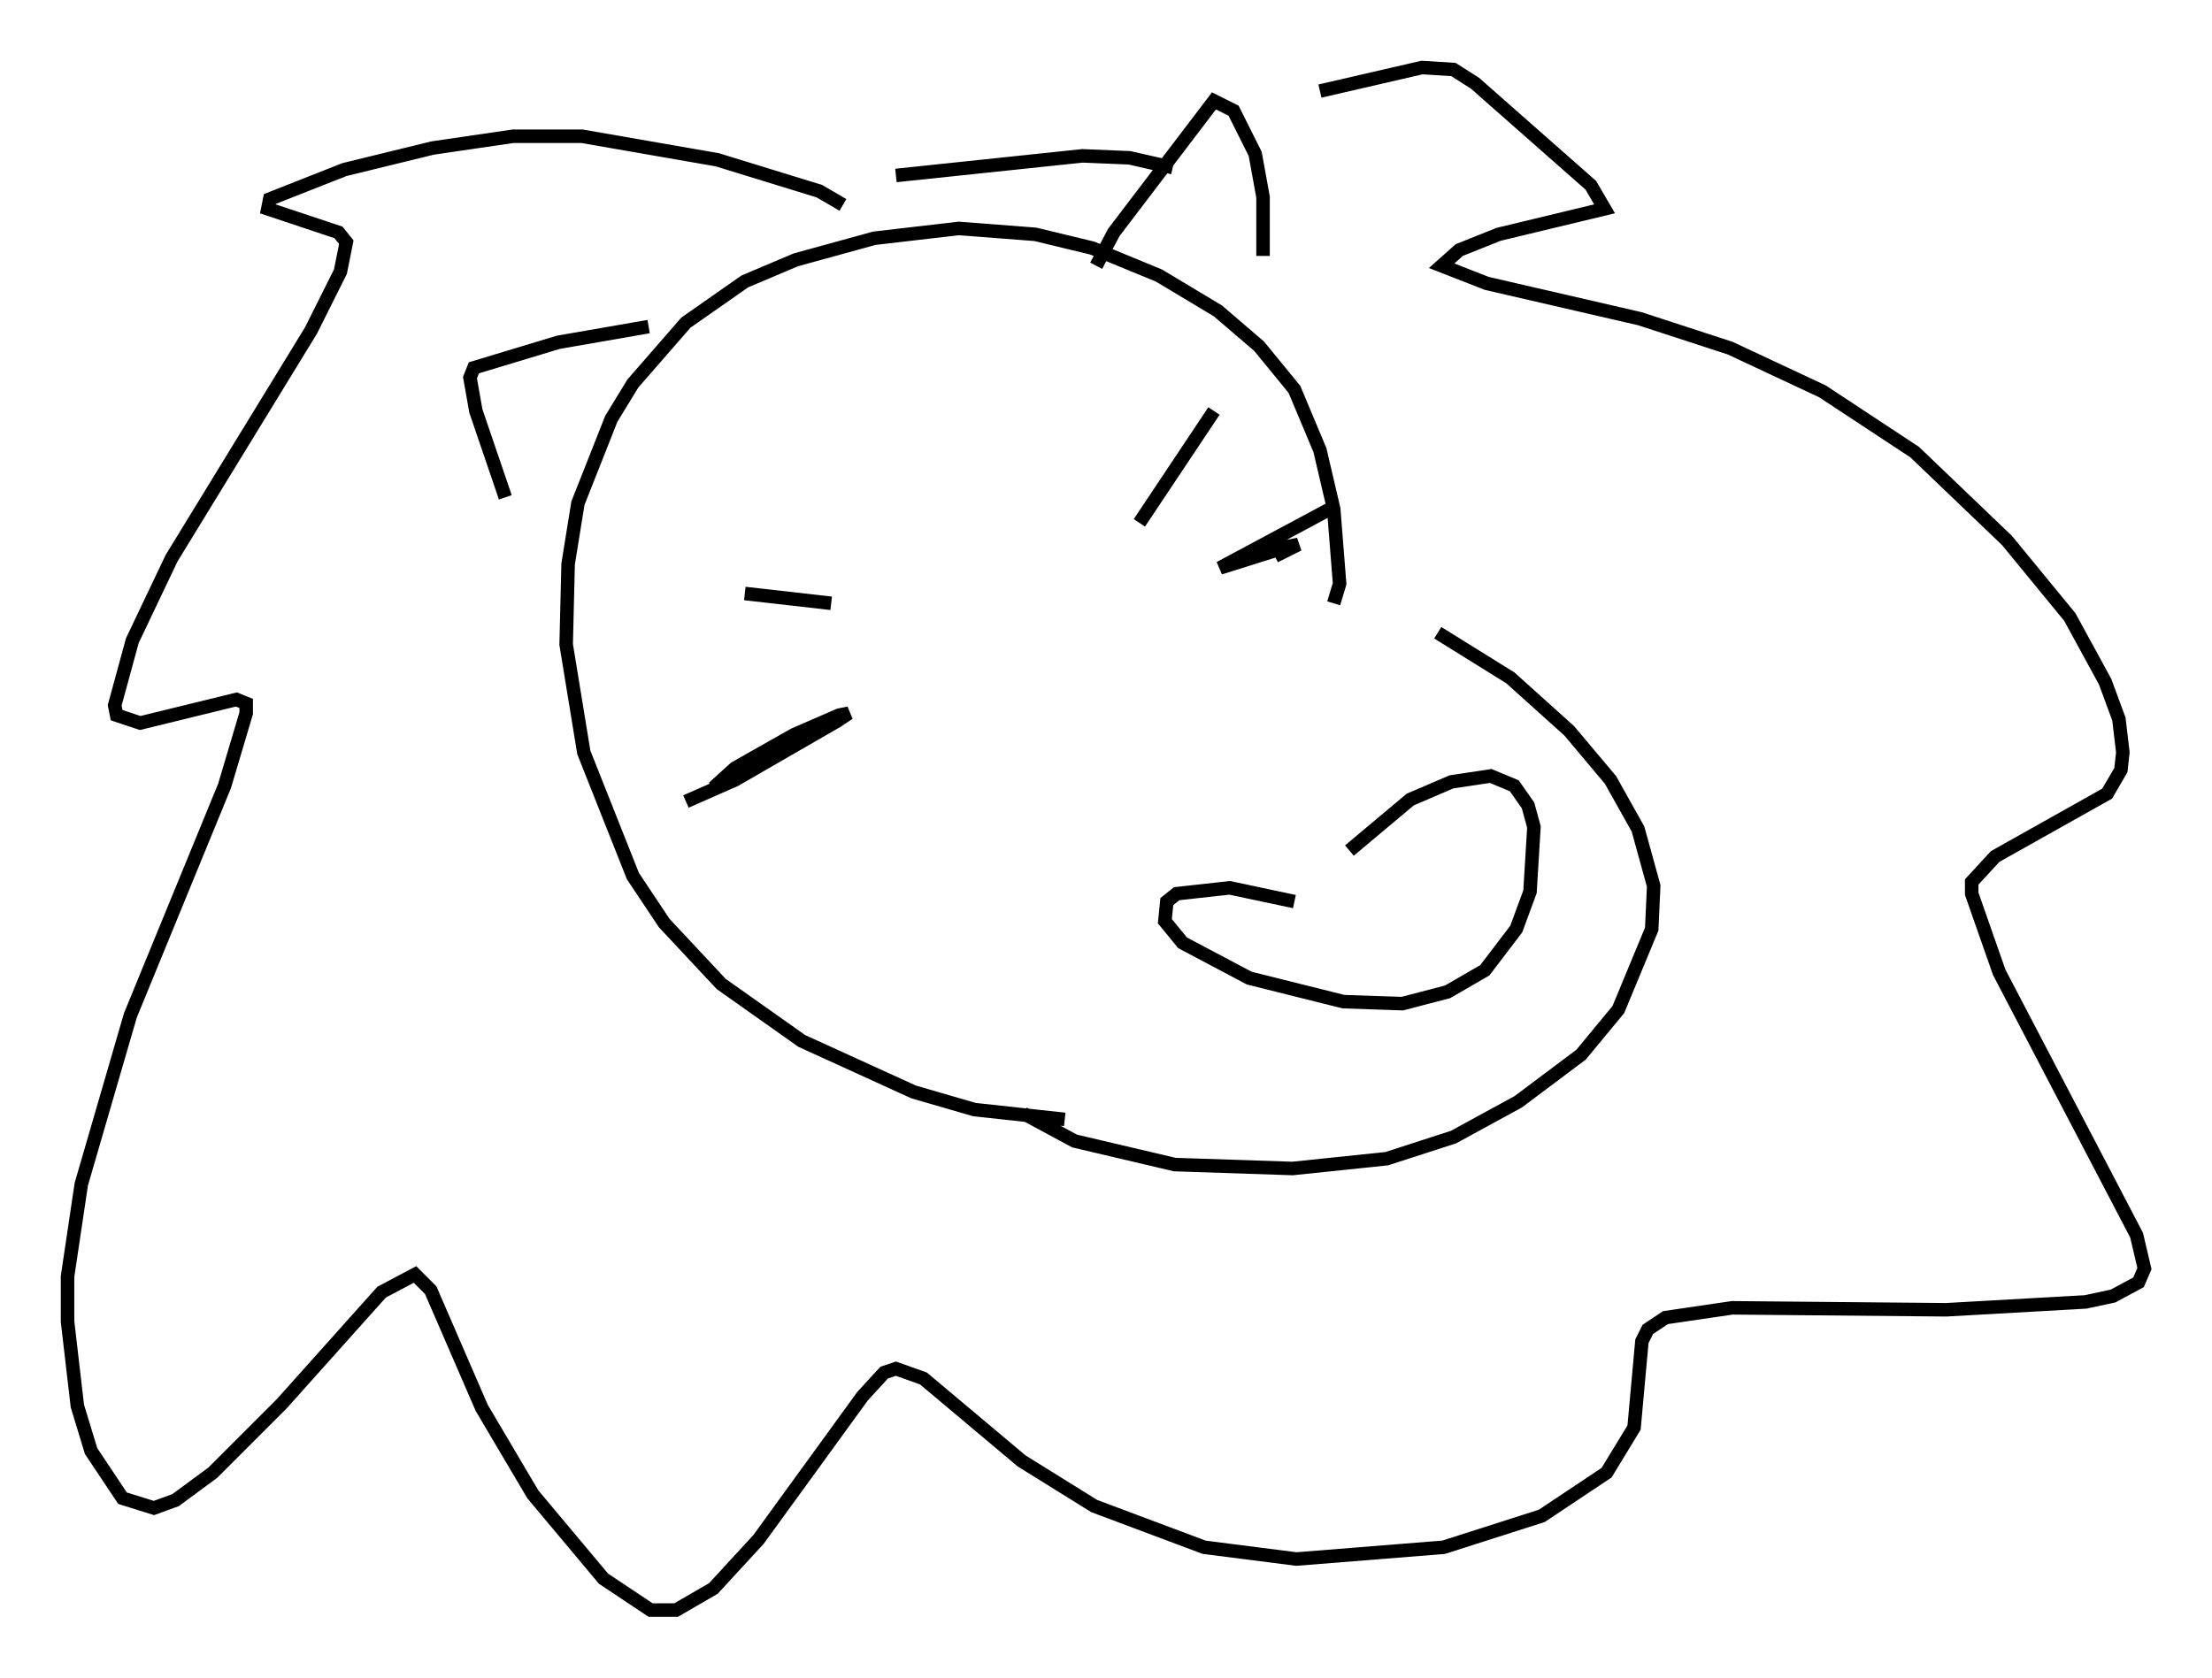 <?xml version="1.0" encoding="utf-8" ?>
<svg baseProfile="full" height="124.167" version="1.1" width="163.676" xmlns="http://www.w3.org/2000/svg" xmlns:ev="http://www.w3.org/2001/xml-events" xmlns:xlink="http://www.w3.org/1999/xlink"><defs /><rect fill="white" height="124.167" width="163.676" x="0" y="0" /><path d="M99.123, 43.782 m7.263, 3.05 l5.374, 3.341 4.358, 3.922 l3.05, 3.631 2.034, 3.631 l1.162, 4.212 -0.145, 3.196 l-2.469, 5.955 -2.76, 3.341 l-4.648, 3.486 -4.793, 2.615 l-4.939, 1.598 -6.972, 0.726 l-8.715, -0.291 -7.408, -1.743 l-3.777, -2.034 m-24.983, -23.095 l3.631, -1.598 7.553, -4.358 l0.872, -0.581 -0.726, 0.145 l-3.341, 1.453 -4.358, 2.469 l-1.598, 1.453 m45.609, -20.626 l-8.134, 4.358 5.084, -1.598 l0.726, -0.145 -1.743, 0.872 m-32.827, 3.486 l-6.391, -0.726 m29.195, -5.229 l5.52, -8.279 m8.86, 14.235 l0.436, -1.453 -0.436, -5.52 l-1.017, -4.358 -1.888, -4.503 l-2.615, -3.196 -3.05, -2.615 l-4.358, -2.615 -4.939, -2.034 l-4.212, -1.017 -5.665, -0.436 l-6.246, 0.726 -5.81, 1.598 l-3.777, 1.598 -4.358, 3.05 l-3.922, 4.503 -1.598, 2.615 l-2.469, 6.246 -0.726, 4.503 l-0.145, 5.955 1.307, 7.989 l3.631, 9.151 2.324, 3.486 l4.212, 4.503 5.955, 4.212 l8.279, 3.777 4.503, 1.307 l6.682, 0.726 m16.994, -16.123 l-4.793, -1.017 -3.922, 0.436 l-0.726, 0.581 -0.145, 1.453 l1.307, 1.598 4.939, 2.615 l6.972, 1.743 4.358, 0.145 l3.341, -0.872 2.76, -1.598 l2.324, -3.05 1.017, -2.76 l0.291, -4.793 -0.436, -1.598 l-1.017, -1.453 -1.743, -0.726 l-2.905, 0.436 -3.05, 1.307 l-4.503, 3.777 m-18.737, -43.285 l1.307, -2.469 7.408, -9.732 l1.453, 0.726 1.598, 3.196 l0.581, 3.196 0.0, 4.358 m-45.464, 5.229 l-6.682, 1.162 -6.246, 1.888 l-0.291, 0.726 0.436, 2.469 l2.179, 6.391 m24.983, -21.642 l-1.743, -1.017 -7.553, -2.324 l-10.022, -1.743 -5.084, 0.0 l-5.955, 0.872 -6.536, 1.598 l-5.52, 2.179 -0.145, 0.726 l5.229, 1.743 0.581, 0.726 l-0.436, 2.179 -2.179, 4.358 l-10.313, 16.849 -2.905, 6.101 l-1.307, 4.793 0.145, 0.726 l1.743, 0.581 7.117, -1.743 l0.726, 0.291 0.0, 0.726 l-1.598, 5.374 -6.972, 16.994 l-3.631, 12.492 -1.017, 6.827 l0.0, 3.341 0.726, 6.246 l1.017, 3.341 2.324, 3.486 l2.324, 0.726 1.598, -0.581 l2.76, -2.034 5.084, -5.084 l7.408, -8.279 2.469, -1.307 l1.162, 1.162 3.777, 8.715 l3.777, 6.391 5.229, 6.246 l3.486, 2.324 1.888, 0.0 l2.76, -1.598 3.341, -3.631 l7.698, -10.603 1.598, -1.743 l0.872, -0.291 2.034, 0.726 l7.263, 6.101 5.374, 3.341 l8.134, 3.05 6.827, 0.872 l10.894, -0.872 7.263, -2.324 l4.793, -3.196 2.034, -3.341 l0.581, -6.391 0.436, -0.872 l1.307, -0.872 4.939, -0.726 l15.832, 0.145 10.313, -0.581 l2.034, -0.436 1.888, -1.017 l0.436, -1.017 -0.581, -2.469 l-10.168, -19.464 -2.034, -5.81 l0.0, -0.872 1.743, -1.888 l8.279, -4.648 1.017, -1.743 l0.145, -1.307 -0.291, -2.469 l-1.017, -2.76 -2.615, -4.793 l-4.648, -5.665 -6.827, -6.536 l-6.827, -4.503 -6.827, -3.196 l-6.682, -2.179 -11.33, -2.615 l-3.341, -1.307 1.307, -1.162 l2.905, -1.162 7.844, -1.888 l-1.017, -1.743 -8.57, -7.553 l-1.598, -1.017 -2.324, -0.145 l-7.553, 1.743 m-10.894, 5.665 l-3.196, -0.726 -3.486, -0.145 l-13.799, 1.453 " fill="none" stroke="black" stroke-width="1" /></svg>